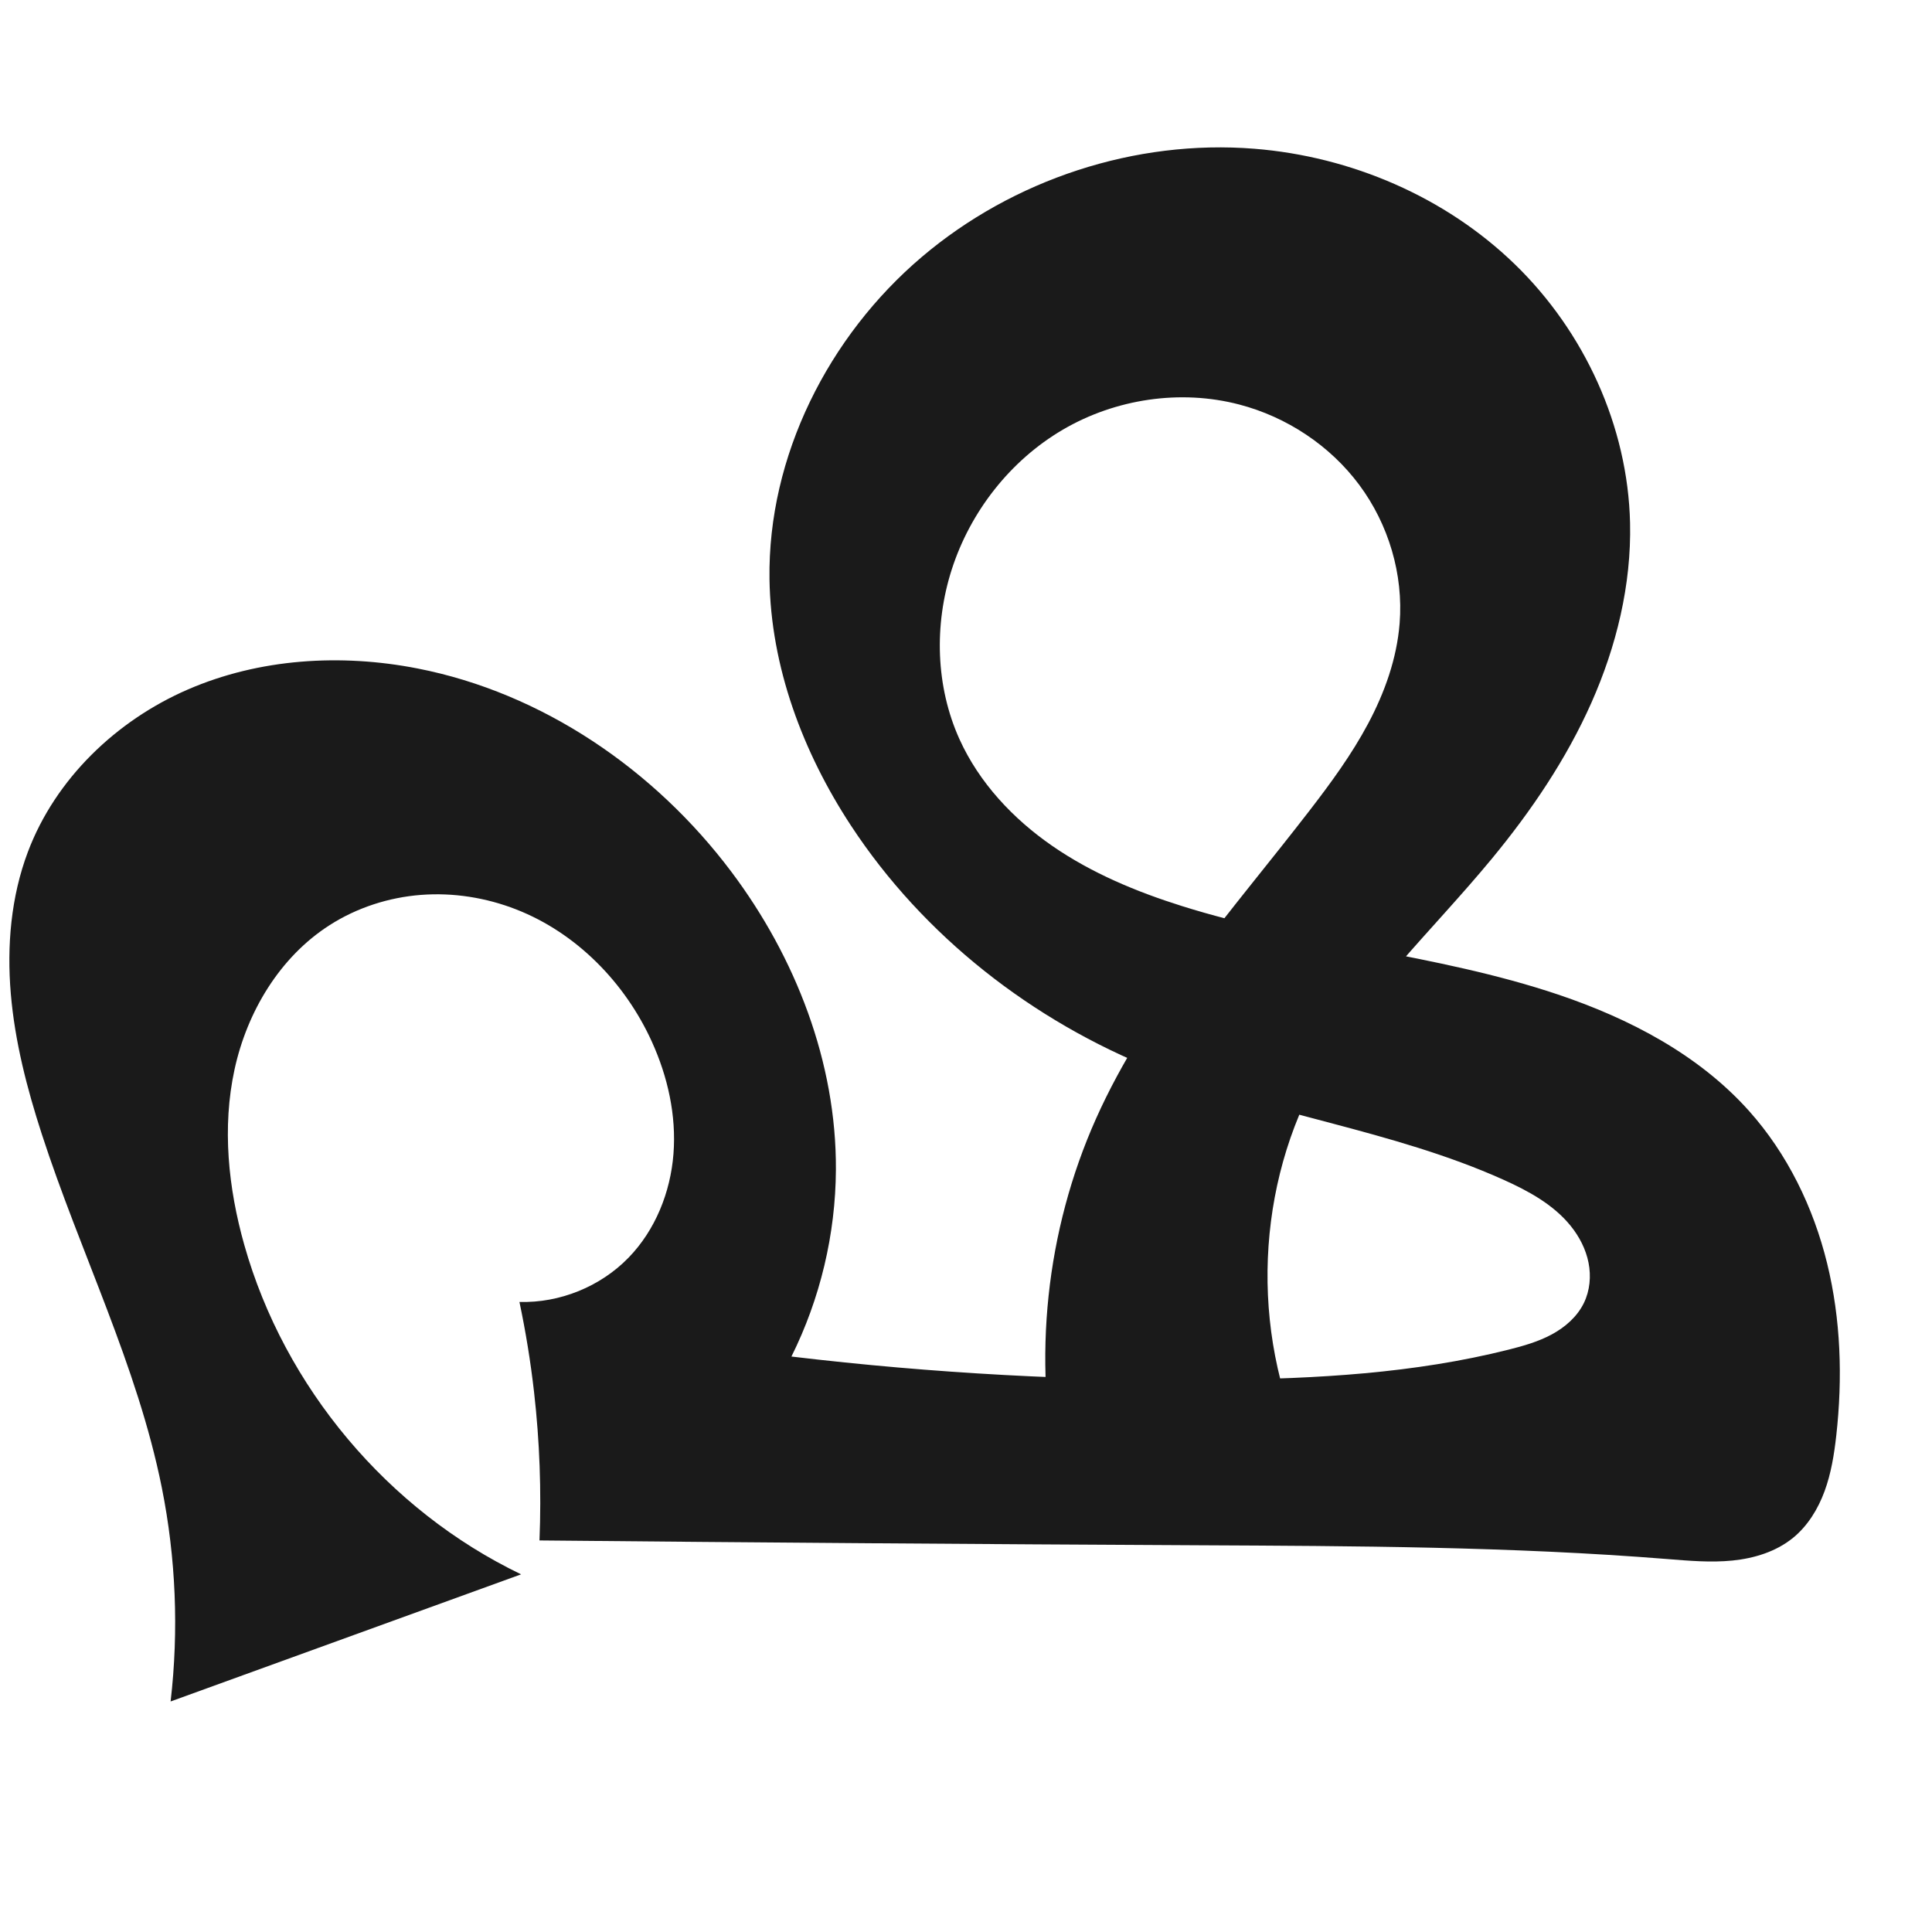 <?xml version="1.0" encoding="UTF-8" standalone="no"?>
<svg
   xmlns:dc="http://purl.org/dc/elements/1.1/"
   xmlns:cc="http://creativecommons.org/ns#"
   xmlns:rdf="http://www.w3.org/1999/02/22-rdf-syntax-ns#"
   xmlns:svg="http://www.w3.org/2000/svg"
   xmlns="http://www.w3.org/2000/svg"
   xmlns:sodipodi="http://sodipodi.sourceforge.net/DTD/sodipodi-0.dtd"
   xmlns:inkscape="http://www.inkscape.org/namespaces/inkscape"
   xml:space="preserve"
   width="1000"
   height="1000"
   version="1.1"
   style="clip-rule:evenodd;fill-rule:evenodd;image-rendering:optimizeQuality;shape-rendering:geometricPrecision;text-rendering:geometricPrecision"
   viewBox="0 0 1000 1000"
   id="svg10"
   sodipodi:docname="ഷ.svg"
   inkscape:version="1.0.1 (3bc2e813f5, 2020-09-07)"><sodipodi:namedview
   pagecolor="#ffffff"
   bordercolor="#666666"
   borderopacity="1"
   objecttolerance="10"
   gridtolerance="10"
   guidetolerance="10"
   inkscape:pageopacity="0"
   inkscape:pageshadow="2"
   inkscape:window-width="1920"
   inkscape:window-height="1015"
   id="namedview12"
   showgrid="false"
   inkscape:zoom="0.678"
   inkscape:cx="224.49078"
   inkscape:cy="483.97113"
   inkscape:window-x="1920"
   inkscape:window-y="0"
   inkscape:window-maximized="1"
   inkscape:current-layer="svg10"
   showguides="true"
   inkscape:guide-bbox="true"
   inkscape:document-rotation="0"
   inkscape:snap-to-guides="true"><sodipodi:guide
     position="0,1000"
     orientation="0,1"
     id="guide16"
     inkscape:label=""
     inkscape:locked="true"
     inkscape:color="rgb(0,0,255)" /><sodipodi:guide
     position="1763.312,2036.169"
     orientation="1000,0"
     id="guide18" /><sodipodi:guide
     position="0,200"
     orientation="0,1"
     id="guide20"
     inkscape:label="base"
     inkscape:locked="true"
     inkscape:color="rgb(0,0,255)" /><inkscape:grid
     type="xygrid"
     id="grid24"
     originx="-473.376"
     originy="-489.692" /><sodipodi:guide
     position="0,0"
     orientation="0,1"
     id="guide34"
     inkscape:label="bottom"
     inkscape:locked="true"
     inkscape:color="rgb(0,0,255)" /><sodipodi:guide
     position="225.051,1693.319"
     orientation="0,1"
     id="guide44"
     inkscape:label=""
     inkscape:locked="false"
     inkscape:color="rgb(0,0,255)" /><sodipodi:guide
     position="0,900"
     orientation="0,1"
     id="guide46"
     inkscape:label=""
     inkscape:locked="true"
     inkscape:color="rgb(0,0,255)" /><sodipodi:guide
     position="945.48,761.726"
     orientation="-1,0"
     id="guide841"
     inkscape:label=""
     inkscape:locked="false"
     inkscape:color="rgb(0,0,255)" /><sodipodi:guide
     position="0,1000"
     orientation="0,1000"
     id="guide860" /><sodipodi:guide
     position="1000,1000"
     orientation="1000,0"
     id="guide862" /><sodipodi:guide
     position="1000,0"
     orientation="0,-1000"
     id="guide864" /><sodipodi:guide
     position="0,0"
     orientation="-1000,0"
     id="guide866" /></sodipodi:namedview>
 <defs
   id="defs4"><inkscape:path-effect
   effect="spiro"
   id="path-effect859"
   is_visible="true"
   lpeversion="1" /><inkscape:path-effect
   effect="spiro"
   id="path-effect862"
   is_visible="true"
   lpeversion="1" /><inkscape:path-effect
   effect="spiro"
   id="path-effect1521"
   is_visible="true"
   lpeversion="1" /><inkscape:path-effect
   effect="spiro"
   id="path-effect858"
   is_visible="true"
   lpeversion="1" /><inkscape:path-effect
   effect="spiro"
   id="path-effect854"
   is_visible="true"
   lpeversion="1" />
  <style
   type="text/css"
   id="style2">
   <![CDATA[
    .fil0 {fill:#EF7F1A;fill-rule:nonzero}
   ]]>
  </style>
 <inkscape:path-effect
   effect="spiro"
   id="path-effect1214"
   is_visible="true"
   lpeversion="1" /><inkscape:path-effect
   effect="spiro"
   id="path-effect1195"
   is_visible="true"
   lpeversion="1" /><inkscape:path-effect
   effect="spiro"
   id="path-effect992"
   is_visible="true"
   lpeversion="1" /><inkscape:path-effect
   effect="spiro"
   id="path-effect287"
   is_visible="true"
   lpeversion="1" /><inkscape:path-effect
   effect="spiro"
   id="path-effect1032"
   is_visible="true"
   lpeversion="1" /><inkscape:path-effect
   effect="spiro"
   id="path-effect1218"
   is_visible="true"
   lpeversion="1" /><inkscape:path-effect
   effect="spiro"
   id="path-effect309"
   is_visible="true"
   lpeversion="1" /><inkscape:path-effect
   effect="spiro"
   id="path-effect1176"
   is_visible="true"
   lpeversion="1" /><inkscape:path-effect
   effect="spiro"
   id="path-effect1026"
   is_visible="true"
   lpeversion="1" /><inkscape:path-effect
   effect="spiro"
   id="path-effect1247"
   is_visible="true"
   lpeversion="1" /></defs>
 
<path
   style="display:inline;fill:#1a1a1a;fill-rule:nonzero;stroke:none;stroke-width:1.973px;stroke-linecap:butt;stroke-linejoin:miter;stroke-opacity:1"
   d="M 83.761,770.033 C 71.089,706.784 41.526,648.339 21.624,586.98 13.957,563.34 7.694,539.1 5.592,514.338 3.49,489.575 5.667,464.183 14.439,440.931 28.697,403.137 60.164,372.963 97.221,356.888 134.279,340.814 176.434,338.236 216.076,345.989 c 64.734,12.659 122.774,52.424 162.407,105.15 33.332,44.342 54.474,98.791 54.181,154.263 -0.176,33.438 -8.119,66.81 -23.024,96.742 73.312,8.732 147.185,12.749 221.012,12.017 50.481,-0.501 101.325,-3.276 150.28,-15.605 7.648,-1.926 15.309,-4.111 22.25,-7.855 6.941,-3.743 13.182,-9.19 16.635,-16.281 3.118,-6.403 3.789,-13.868 2.402,-20.854 -1.387,-6.985 -4.757,-13.496 -9.232,-19.037 C 804.04,623.449 791.08,616.42 778.087,610.585 720.612,584.772 656.575,576.982 598.015,553.737 534.418,528.492 477.936,484.475 440.412,427.258 c -24.894,-37.959 -41.485,-82.198 -42.126,-127.587 -0.896,-63.491 30.443,-125.581 78.846,-166.679 47.204,-40.081 110.451,-60.937 172.178,-55.996 49.969,4 98.767,24.881 134.754,59.777 35.988,34.896 58.531,83.816 59.653,133.932 0.716,31.978 -7.038,63.821 -20.024,93.052 -12.987,29.231 -31.107,55.966 -51.462,80.64 -31.34,37.99 -68.513,71.973 -91.623,115.464 -31.867,59.971 -32.768,135.384 -2.344,196.099 l -130.717,9.666 c -13.214,-62.229 -6.183,-128.591 19.778,-186.669 26.413,-59.088 70.769,-107.893 110.296,-159.144 11.137,-14.44 21.975,-29.209 30.541,-45.307 8.566,-16.098 14.835,-33.647 16.282,-51.824 2.018,-25.344 -5.702,-51.259 -20.864,-71.668 -15.162,-20.409 -37.572,-35.215 -62.17,-41.642 -30.5,-7.969 -64.032,-2.919 -91.239,13.003 -27.207,15.922 -47.898,42.388 -57.547,72.398 -9.183,28.561 -8.354,60.563 4.027,87.891 10.199,22.51 27.748,41.198 48.088,55.234 20.34,14.037 43.432,23.656 67.006,31.071 63.666,20.025 131.505,24.54 194.76,45.825 36.944,12.431 72.75,31.12 98.741,60.169 19.927,22.272 33.37,49.967 40.485,78.993 7.115,29.026 8.047,59.368 4.725,89.069 -1.094,9.779 -2.662,19.581 -6.054,28.818 -3.392,9.237 -8.716,17.942 -16.344,24.158 -8.774,7.149 -20.084,10.602 -31.345,11.735 -11.261,1.134 -22.612,0.11 -33.894,-0.792 -80.572,-6.446 -161.494,-6.714 -242.322,-7.115 -113.754,-0.564 -227.506,-1.396 -341.256,-2.497 1.032,-25.604 0.094,-51.288 -2.805,-76.749 -1.784,-15.673 -4.311,-31.262 -7.567,-46.697 20.893,0.597 41.887,-7.92 56.459,-22.904 13.891,-14.285 21.725,-33.898 23.264,-53.764 1.539,-19.866 -2.958,-39.933 -11.202,-58.074 -13.864,-30.509 -39.005,-56.247 -70.22,-68.437 -15.608,-6.095 -32.571,-8.795 -49.276,-7.504 -16.706,1.292 -33.127,6.603 -47.243,15.63 -25.802,16.5 -42.756,44.818 -49.254,74.747 -6.498,29.929 -3.258,61.346 5.062,90.821 20.78,73.621 74.323,137.333 143.267,170.477 L 88.31,880.677 c 4.272,-36.817 2.731,-74.302 -4.55,-110.643 z"
   id="path1216-0"
   inkscape:path-effect="#path-effect1247"
   inkscape:original-d="M 83.760587,770.03339 C 71.96025,706.68571 33.679908,650.27925 21.624314,586.97965 12.505202,539.09846 -10.653985,482.71733 14.438887,440.9308 52.684499,377.24134 141.95388,340.99596 216.07638,345.9888 c 64.34589,4.33428 122.51115,54.47945 162.40741,105.14964 33.71546,42.82029 51.34516,99.83668 54.18114,154.26339 1.72489,33.10321 -23.02405,96.74231 -23.02405,96.74231 0,0 147.25465,13.8302 221.01179,12.01724 50.34758,-1.23755 102.62649,0.68959 150.28031,-15.60531 14.43493,-4.93593 35.58343,-9.24143 38.88522,-24.13535 5.50216,-24.81948 -21.4747,-48.47517 -41.73122,-63.83596 C 727.93258,572.55202 658.20825,577.26149 598.0151,553.73669 535.99321,527.4574 478.81808,482.59521 440.41158,427.25755 414.87523,390.46374 395.5343,344.37321 398.28571,299.67065 402.06153,238.32436 430.99245,173.59694 477.13161,132.9915 522.43696,93.119864 590.61102,62.967155 649.30973,76.995116 738.28441,98.258503 825.68829,181.01851 843.71729,270.70452 c 12.33908,61.38124 -39.80206,119.69171 -71.48591,173.69211 -24.86417,42.37729 -75.17421,69.16553 -91.62269,115.46358 -21.88455,61.5991 -2.34413,196.09931 -2.34413,196.09931 l -130.71662,9.66624 c 0,0 -2.01828,-128.01679 19.77818,-186.66898 22.48326,-60.50032 77.80003,-103.37859 110.29627,-159.144 18.09653,-31.05469 50.1114,-61.33913 46.82355,-97.13115 -4.28336,-46.62943 -37.22384,-103.61039 -83.03391,-113.31033 -55.94425,-11.84577 -121.2718,35.27119 -148.78621,85.40141 -14.11099,25.70969 -9.68655,61.96689 4.02734,87.89057 22.42326,42.38721 71.65284,65.99968 115.09429,86.30531 60.41846,28.24112 133.05482,20.5194 194.76049,45.82475 35.66089,14.62445 75.62596,29.32682 98.74111,60.16937 34.79109,46.42174 49.18668,110.18584 45.20991,168.06142 -1.31426,19.12692 -7.35231,41.0929 -22.39762,52.97587 -17.3039,13.66682 -43.24033,9.43583 -65.23884,10.94335 -80.61964,5.52474 -161.5266,-5.63329 -242.32174,-7.11483 -113.73586,-2.08559 -341.2558,-2.49715 -341.2558,-2.49715 1.61074,-25.44806 -0.28519,-51.2731 -2.80511,-76.74878 -1.55217,-15.69199 -7.56726,-46.69654 -7.56726,-46.69654 0,0 44.22592,-6.69251 56.45887,-22.90433 22.58468,-29.93054 31.92012,-80.03263 12.06196,-111.83764 -31.30228,-50.13399 -114.354,-87.67913 -166.73908,-60.31028 -50.62818,26.45095 -56.6037,109.81134 -44.19238,165.56817 16.12817,72.45449 92.39416,132.56188 143.26672,170.4775 L 88.310283,880.67682 c 11.903927,-32.1326 2.210009,-74.35535 -4.549696,-110.64343 z"
   sodipodi:nodetypes="aaaaaacaaaacaaaaaaaccaaaaaaaaaaaaacacaaaacca" /></svg>
